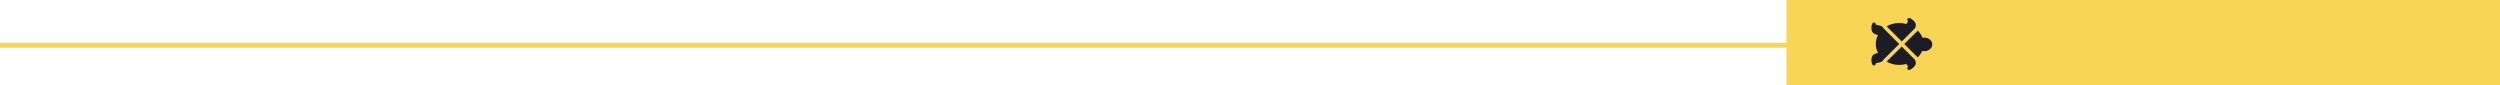 <svg width="995" height="34" viewBox="0 0 995 34" fill="none" xmlns="http://www.w3.org/2000/svg">
<line x1="720" y1="18" y2="18" stroke="#F8D554" stroke-width="2"/>
<path d="M995 34L995 0L711 -1.2414e-05L711 34L995 34Z" fill="#F8D554"/>
<path d="M762.184 11.226C762.184 11.226 762.163 11.212 762.155 11.206C762.181 11.155 762.209 11.097 762.229 11.052C762.375 10.728 762.461 10.424 762.49 10.141C762.553 9.511 762.258 8.869 761.603 8.214C761.113 7.724 760.661 7.401 760.246 7.252C760.057 7.186 759.871 7.163 759.685 7.189C759.499 7.214 759.353 7.277 759.25 7.383C759.17 7.464 759.118 7.558 759.096 7.67C759.073 7.779 759.084 7.876 759.127 7.959C759.276 8.228 759.345 8.423 759.336 8.546C759.327 8.669 759.227 8.855 759.035 9.107C758.918 9.259 758.812 9.408 758.721 9.548C757.813 9.299 756.858 9.162 755.879 9.162C754.03 9.162 752.307 9.645 750.856 10.476L756.883 16.503L762.184 11.226Z" fill="#1B1C25"/>
<path d="M765.023 20.249C765.3 20.323 765.592 20.366 765.898 20.366C767.567 20.366 769.046 19.155 769.046 17.66C769.046 16.166 767.567 14.954 765.898 14.954C765.635 14.954 765.383 14.989 765.14 15.043C764.742 13.978 764.098 13.002 763.271 12.162L757.899 17.511L763.245 22.858C764.009 22.093 764.619 21.208 765.025 20.246L765.023 20.249Z" fill="#1B1C25"/>
<path d="M760.246 27.748C760.658 27.597 761.11 27.276 761.603 26.786C762.258 26.131 762.553 25.489 762.49 24.859C762.464 24.576 762.375 24.272 762.229 23.949C762.209 23.903 762.181 23.848 762.155 23.797L756.883 18.525L750.859 24.524C752.307 25.355 754.03 25.838 755.879 25.838C756.858 25.838 757.813 25.701 758.721 25.452C758.815 25.592 758.918 25.741 759.035 25.893C759.227 26.145 759.327 26.331 759.336 26.454C759.345 26.577 759.276 26.772 759.127 27.041C759.084 27.124 759.073 27.221 759.096 27.33C759.118 27.439 759.17 27.534 759.25 27.617C759.353 27.72 759.499 27.786 759.685 27.811C759.871 27.837 760.06 27.814 760.246 27.748Z" fill="#1B1C25"/>
<path d="M746.217 25.979C746.309 25.916 746.372 25.841 746.401 25.75C746.486 25.455 746.575 25.266 746.667 25.186C746.758 25.105 746.962 25.042 747.276 25C748.032 24.899 748.593 24.733 748.959 24.501C749.248 24.318 749.477 24.049 749.649 23.699L749.655 23.705L755.871 17.514L749.652 11.298L749.652 11.301C749.474 10.951 749.245 10.682 748.956 10.499C748.59 10.267 748.029 10.101 747.273 10.001C746.959 9.958 746.755 9.897 746.664 9.814C746.572 9.734 746.481 9.545 746.398 9.25C746.369 9.159 746.309 9.084 746.215 9.021C746.123 8.958 746.02 8.93 745.906 8.93C745.76 8.93 745.611 8.987 745.459 9.101C745.31 9.216 745.193 9.362 745.107 9.542C744.921 9.94 744.829 10.487 744.829 11.183C744.829 12.111 745.076 12.772 745.562 13.173C745.78 13.354 746.057 13.508 746.389 13.634C746.638 13.729 746.987 13.835 747.442 13.955C746.876 15.032 746.555 16.234 746.555 17.506C746.555 18.777 746.876 19.977 747.442 21.056C746.987 21.177 746.638 21.283 746.389 21.377C746.057 21.503 745.78 21.658 745.562 21.838C745.073 22.236 744.829 22.901 744.829 23.828C744.829 24.521 744.921 25.068 745.107 25.469C745.193 25.649 745.31 25.798 745.459 25.91C745.608 26.025 745.757 26.082 745.906 26.082C746.02 26.082 746.123 26.05 746.215 25.99L746.217 25.979Z" fill="#1B1C25"/>
</svg>
